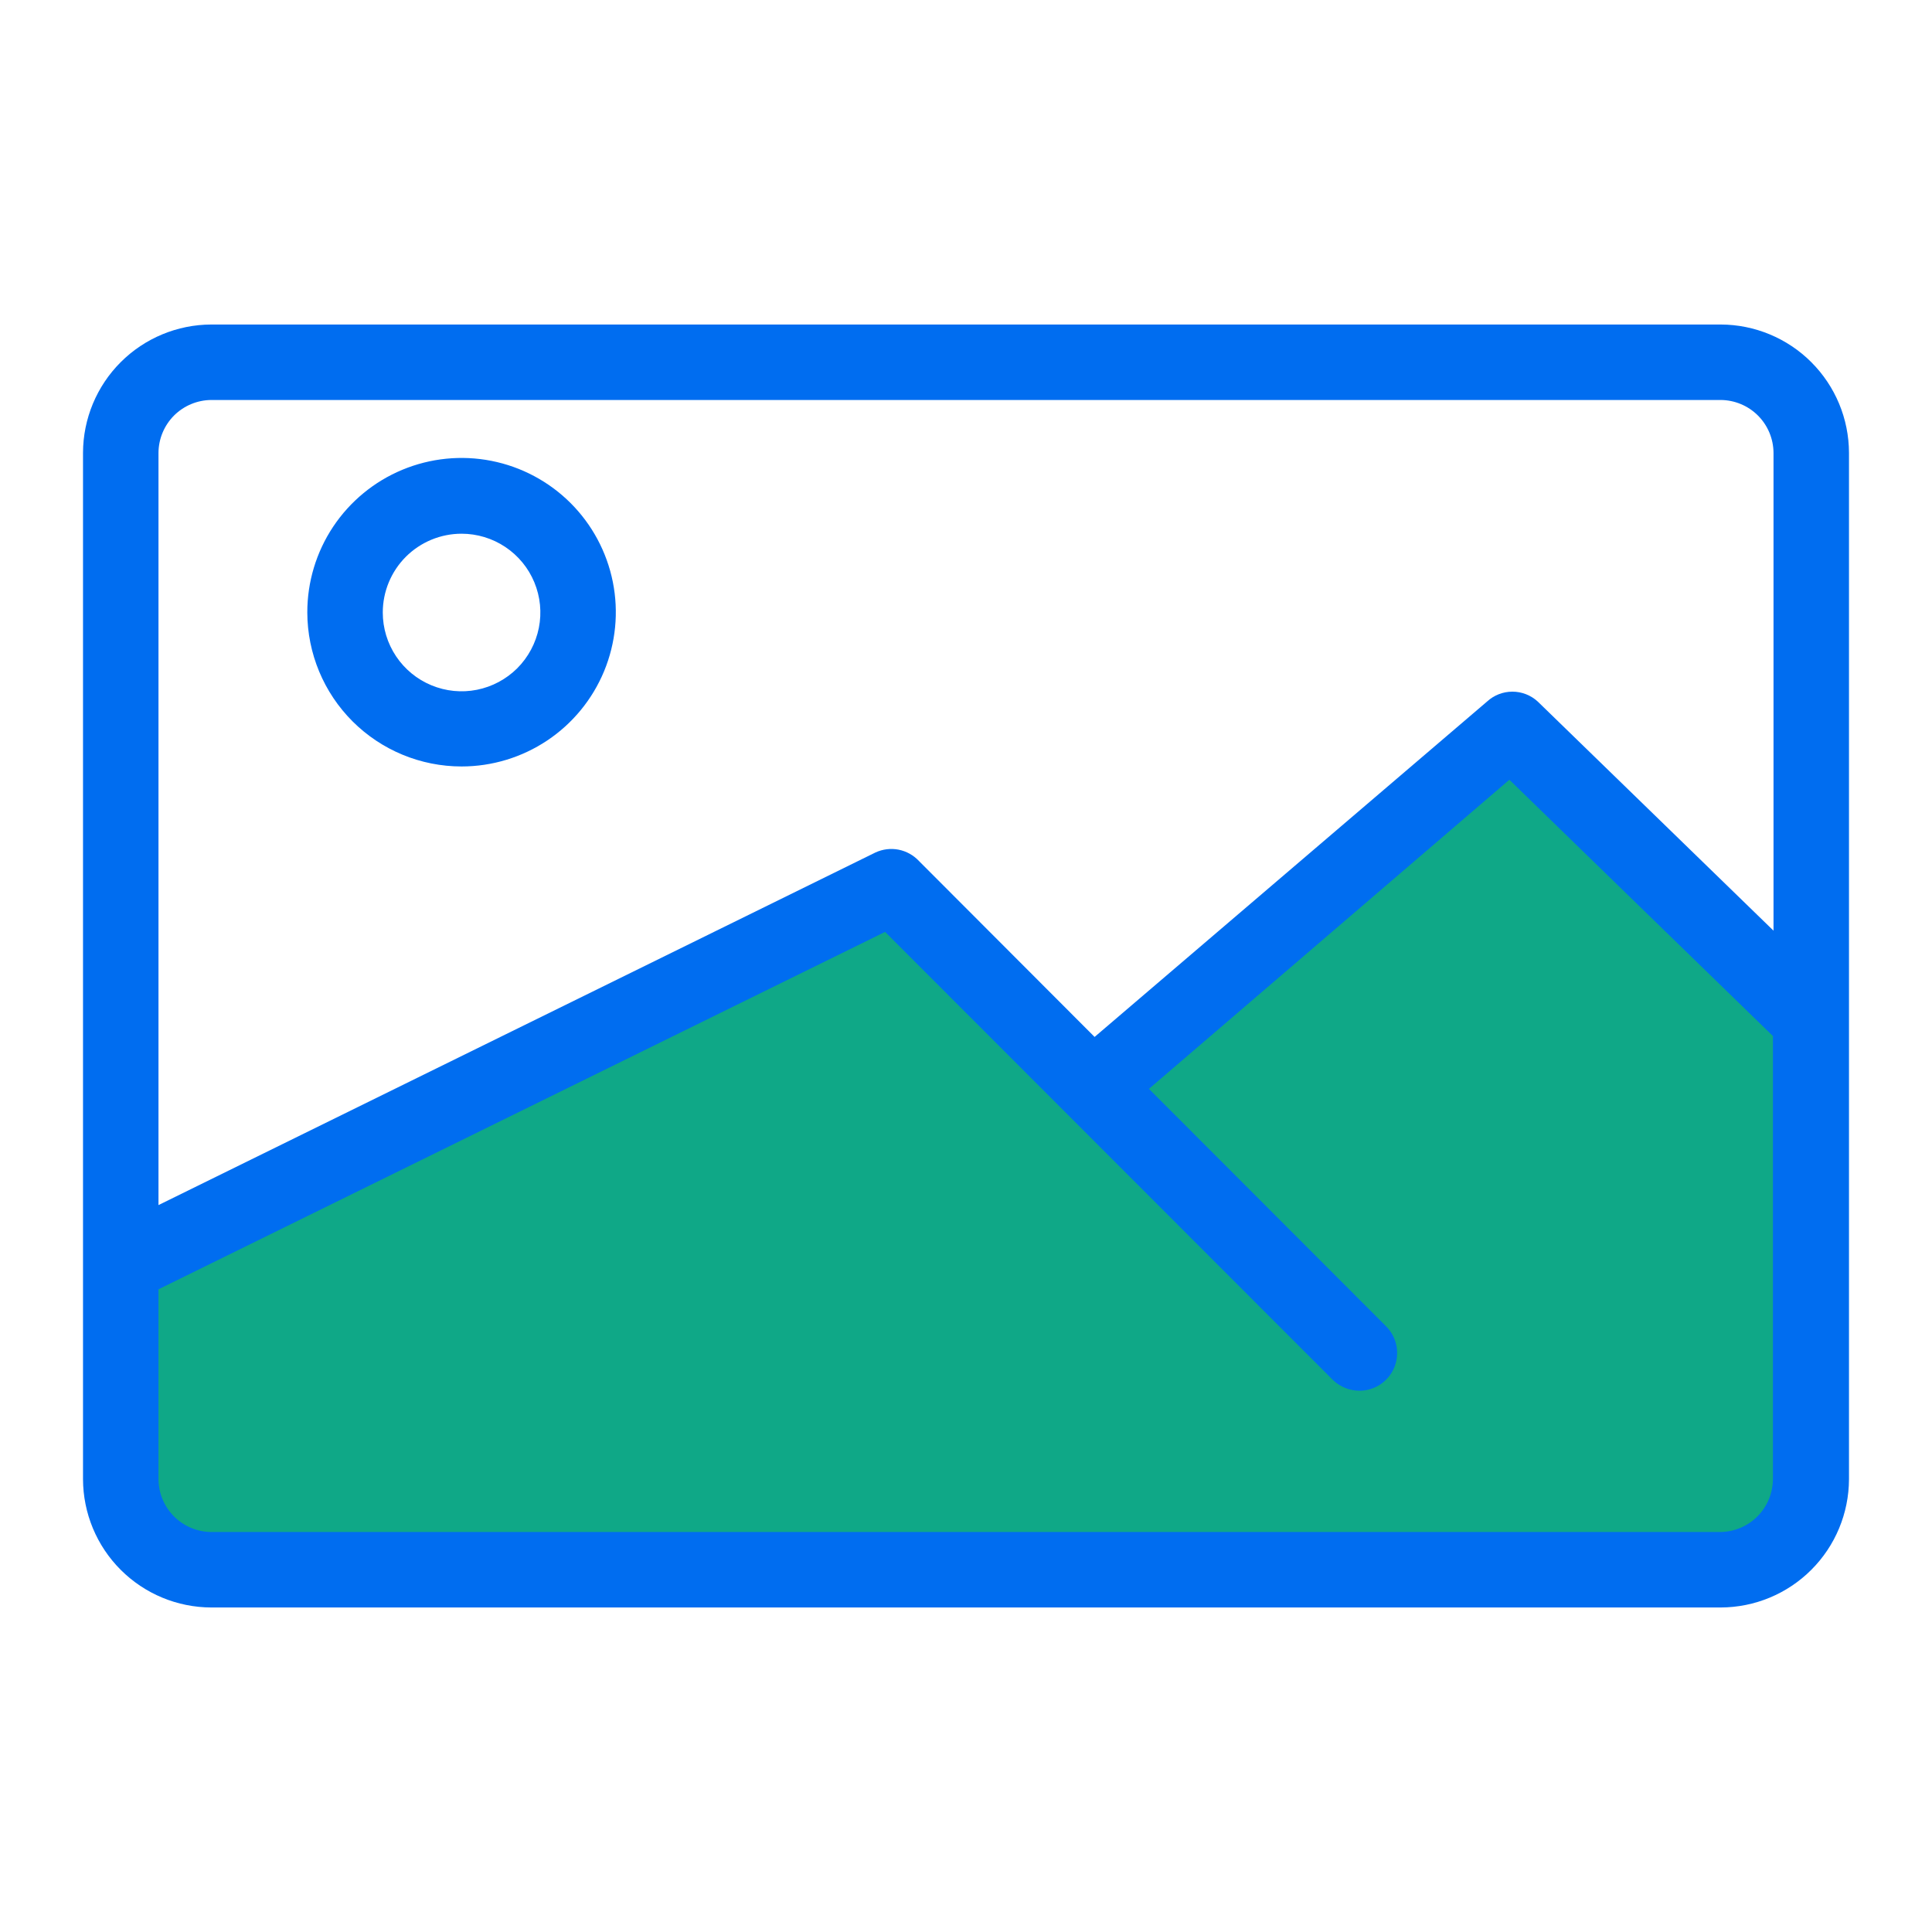 <svg width="64" height="64" viewBox="0 0 64 64" fill="none" xmlns="http://www.w3.org/2000/svg">
<path d="M4.32 41.61L29.82 29.29L36.68 35.93L50.71 24.04L60.04 33.14L59.39 51.57H5.18L4 48.46L4.32 41.61Z" fill="#0fa887" id="id_107"></path>
<path d="M57 10.75H7C5.874 10.753 4.794 11.201 3.998 11.998C3.201 12.794 2.753 13.874 2.75 15V49C2.753 50.126 3.201 51.206 3.998 52.002C4.794 52.799 5.874 53.247 7 53.25H57C58.126 53.247 59.206 52.799 60.002 52.002C60.799 51.206 61.247 50.126 61.25 49V15C61.247 13.874 60.799 12.794 60.002 11.998C59.206 11.201 58.126 10.753 57 10.75ZM7 13.25H57C57.463 13.253 57.907 13.438 58.234 13.765C58.562 14.093 58.747 14.537 58.75 15V30.83L50.94 23.24C50.711 23.029 50.411 22.912 50.1 22.912C49.789 22.912 49.489 23.029 49.26 23.24L36.26 34.35L30.44 28.52C30.26 28.328 30.024 28.197 29.765 28.146C29.507 28.096 29.239 28.129 29 28.24L5.25 39.92V15C5.253 14.537 5.438 14.093 5.765 13.765C6.093 13.438 6.537 13.253 7 13.25V13.25ZM57 50.75H7C6.537 50.747 6.093 50.562 5.765 50.234C5.438 49.907 5.253 49.463 5.25 49V42.71L29.32 30.87L44.15 45.71C44.389 45.941 44.708 46.07 45.04 46.07C45.286 46.069 45.526 45.994 45.73 45.857C45.935 45.719 46.094 45.525 46.188 45.297C46.282 45.07 46.306 44.82 46.259 44.578C46.211 44.337 46.093 44.115 45.92 43.94L38.06 36.07L50 25.83L58.73 34.32V49C58.727 49.46 58.545 49.901 58.222 50.228C57.898 50.555 57.46 50.742 57 50.75V50.75Z" fill="#006DF0" id="id_108"></path>
<path d="M15.29 25.39C16.301 25.39 17.289 25.09 18.13 24.528C18.971 23.966 19.625 23.167 20.012 22.233C20.398 21.299 20.499 20.271 20.301 19.279C20.103 18.288 19.615 17.377 18.9 16.663C18.184 15.949 17.273 15.463 16.281 15.267C15.289 15.071 14.261 15.174 13.328 15.562C12.394 15.95 11.597 16.607 11.036 17.448C10.476 18.29 10.178 19.279 10.18 20.29C10.183 21.643 10.722 22.941 11.68 23.897C12.638 24.853 13.936 25.39 15.29 25.39V25.39ZM15.29 17.68C15.806 17.68 16.311 17.833 16.74 18.12C17.169 18.407 17.504 18.814 17.701 19.291C17.899 19.768 17.951 20.293 17.85 20.799C17.749 21.305 17.5 21.77 17.136 22.136C16.77 22.5 16.305 22.749 15.799 22.85C15.293 22.951 14.768 22.899 14.291 22.701C13.814 22.504 13.407 22.169 13.12 21.74C12.833 21.311 12.68 20.806 12.68 20.29C12.68 19.598 12.955 18.934 13.444 18.444C13.934 17.955 14.598 17.68 15.29 17.68V17.68Z" fill="#006DF0" id="id_109"></path>
</svg>